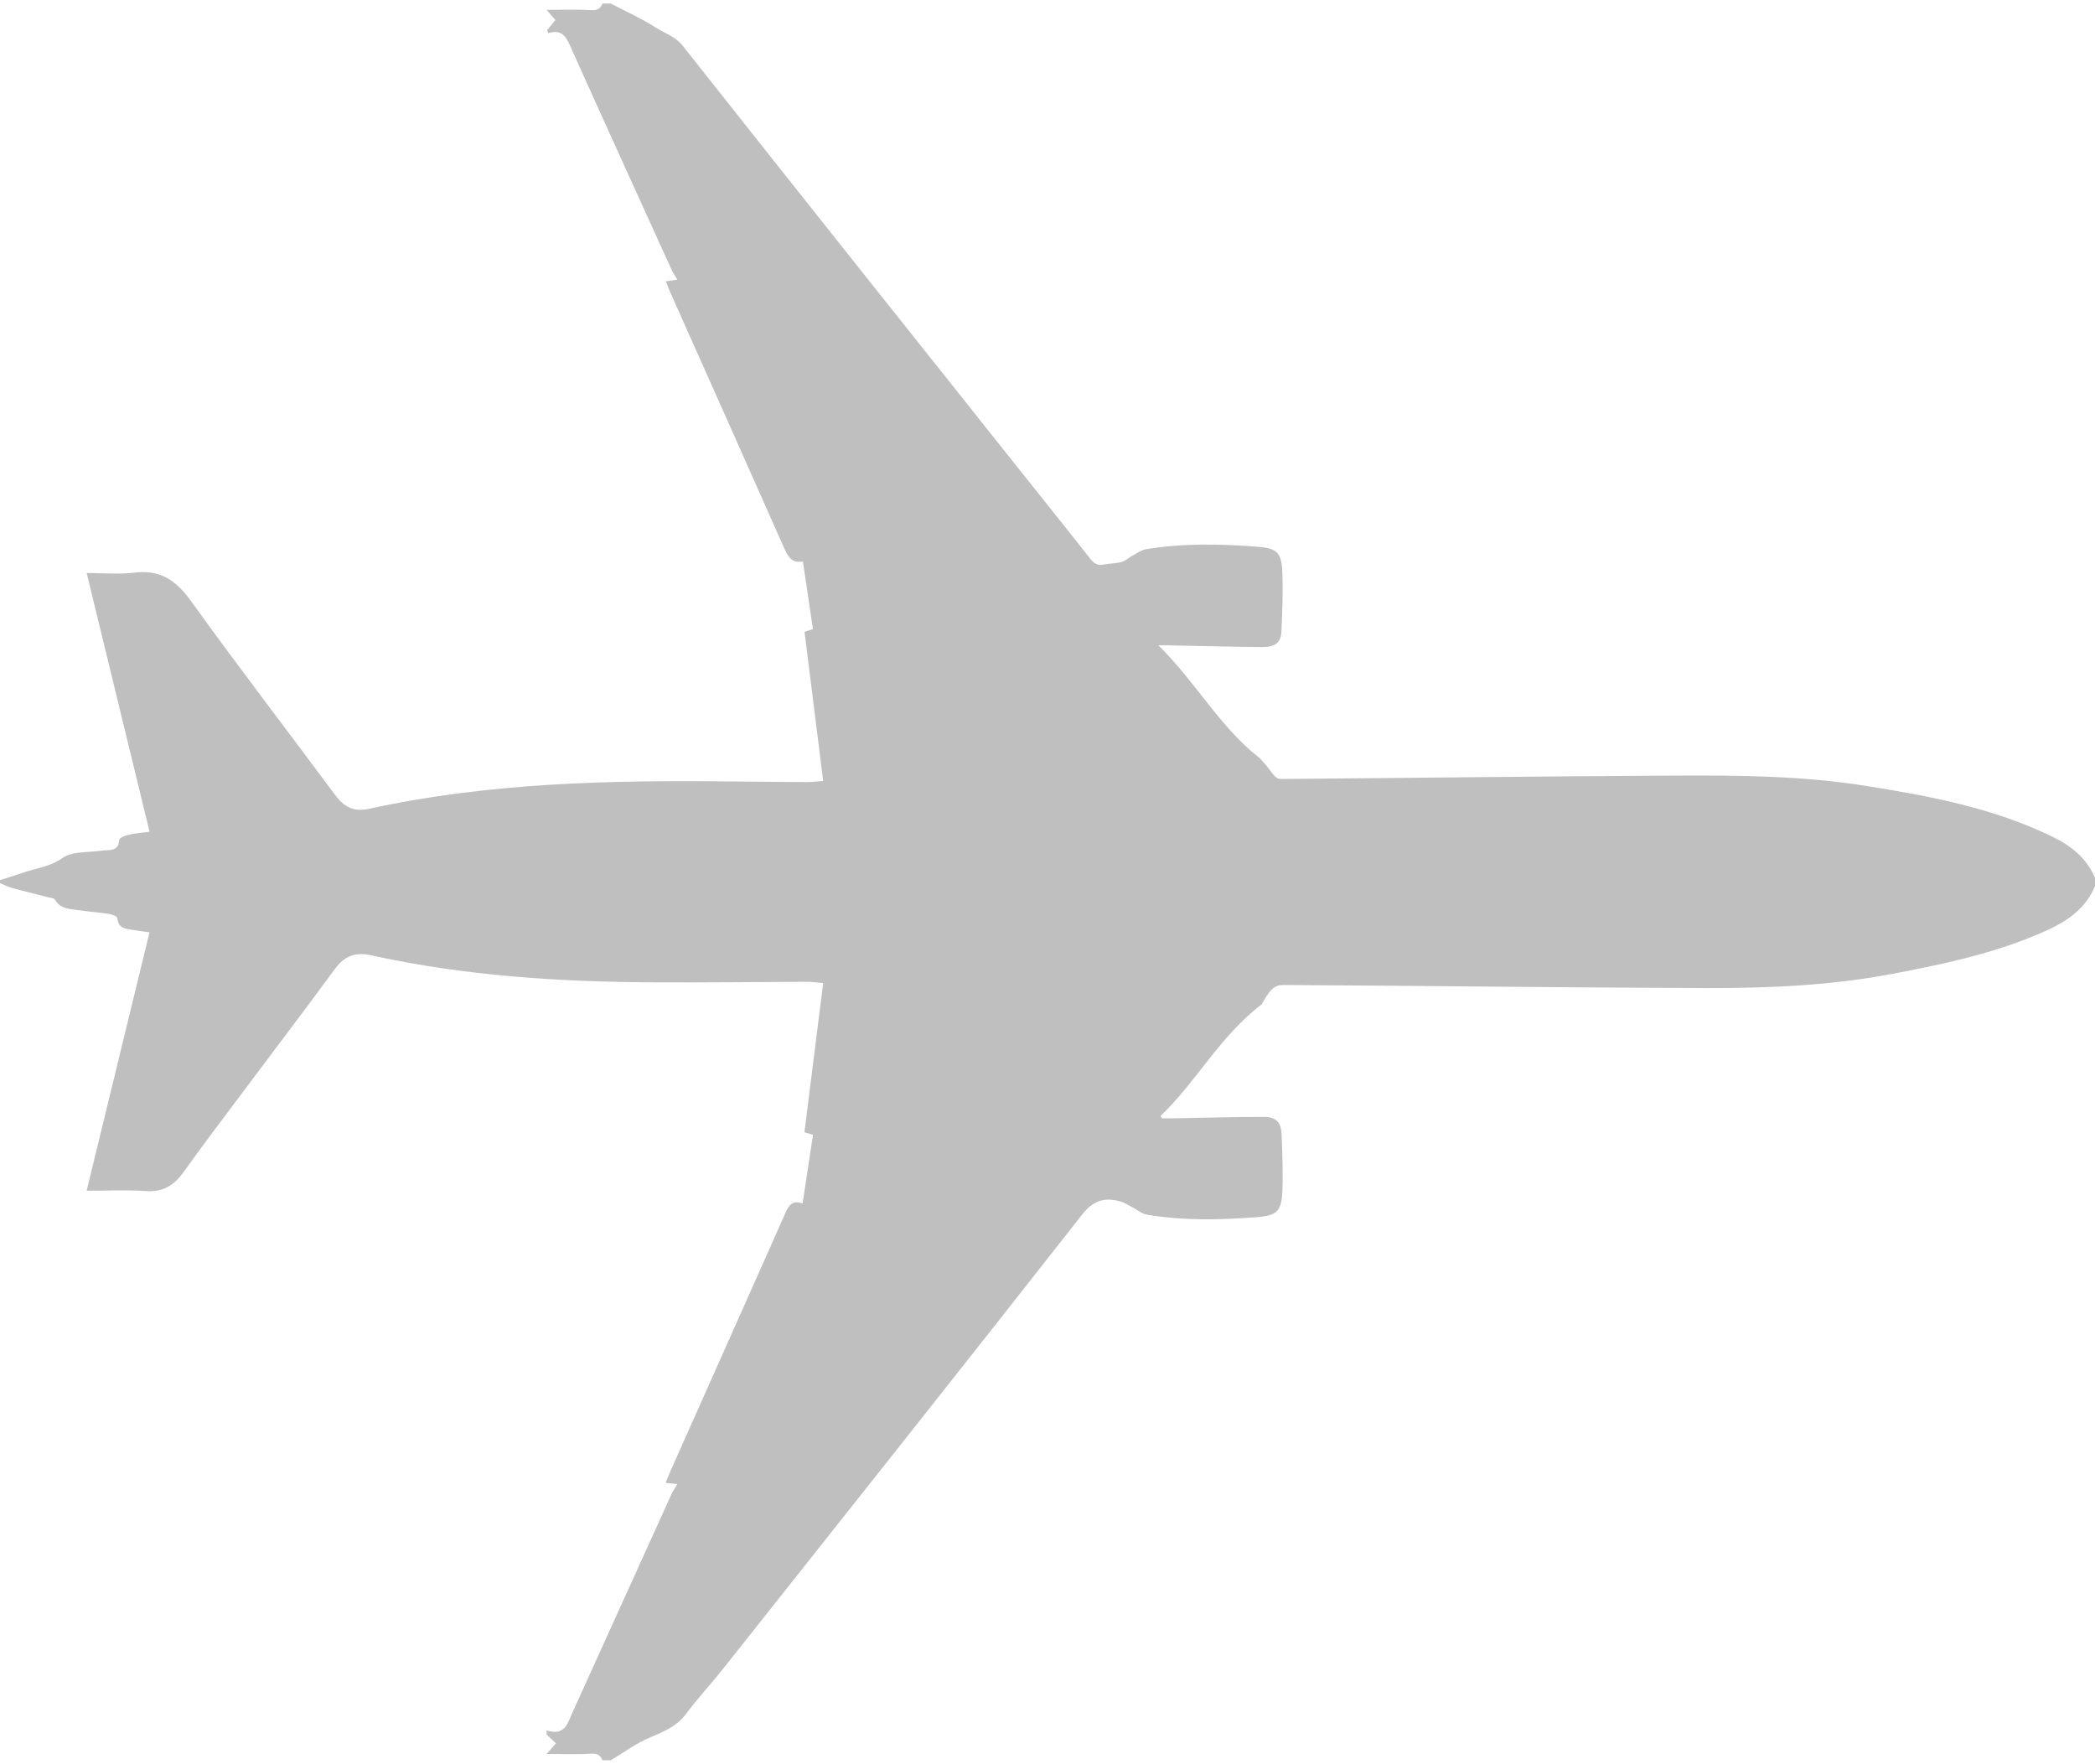 <?xml version="1.0" encoding="utf-8"?>
<!-- Generator: Adobe Illustrator 16.0.4, SVG Export Plug-In . SVG Version: 6.00 Build 0)  -->
<!DOCTYPE svg PUBLIC "-//W3C//DTD SVG 1.1//EN" "http://www.w3.org/Graphics/SVG/1.1/DTD/svg11.dtd">
<svg version="1.1" id="Layer_1" xmlns="http://www.w3.org/2000/svg" xmlns:xlink="http://www.w3.org/1999/xlink" x="0px" y="0px"
	 width="118.776px" height="100px" viewBox="0 0 118.776 100" enable-background="new 0 0 118.776 100" xml:space="preserve">
<path fill-rule="evenodd" clip-rule="evenodd" fill="#BFBFBF" d="M118.776,50.238c-0.641,1.55-2.02,2.232-3.432,2.813
	c-2.607,1.074-5.359,1.653-8.121,2.174c-3.459,0.652-6.964,0.802-10.467,0.792c-8.001-0.022-16.001-0.132-24.002-0.173
	c-0.575-0.004-0.82,0.381-1.219,1.09c-2.391,1.828-3.701,4.398-5.736,6.332c0.025,0.047,0.049,0.092,0.074,0.139
	c0.162,0,0.324,0.002,0.485,0c1.759-0.031,3.519-0.08,5.278-0.084c0.721,0,1.003,0.307,1.027,1.027
	c0.037,1.067,0.084,2.138,0.041,3.204c-0.045,1.12-0.334,1.372-1.441,1.455c-2.076,0.154-4.154,0.208-6.219-0.137
	c-0.318-0.053-0.604-0.305-0.906-0.461c-0.199-0.102-0.393-0.228-0.604-0.288c-0.905-0.259-1.542-0.08-2.2,0.76
	c-6.742,8.602-13.542,17.156-20.331,25.721c-0.688,0.869-1.45,1.682-2.111,2.57c-0.541,0.727-1.294,1.014-2.079,1.35
	c-0.769,0.33-1.459,0.842-2.184,1.275c-0.158,0-0.316,0-0.475,0c-0.115-0.285-0.284-0.395-0.628-0.373
	c-0.783,0.047-1.572,0.014-2.532,0.014c0.267-0.301,0.397-0.449,0.526-0.598c-0.178-0.17-0.353-0.334-0.526-0.5
	c-0.002-0.078-0.003-0.156-0.005-0.234c1.045,0.33,1.191-0.408,1.463-1.008c1.867-4.125,3.737-8.248,5.611-12.371
	c0.098-0.215,0.237-0.414,0.34-0.59c-0.128-0.014-0.359-0.037-0.666-0.066c0.104-0.252,0.185-0.467,0.278-0.676
	c2.156-4.84,4.317-9.68,6.468-14.521c0.196-0.443,0.361-0.871,1.021-0.648c0.201-1.33,0.394-2.594,0.589-3.889
	c-0.172-0.053-0.315-0.096-0.486-0.146c0.353-2.801,0.704-5.598,1.064-8.457c-0.37-0.029-0.64-0.072-0.909-0.072
	c-2.853,0.01-5.704,0.047-8.556,0.033c-5.434-0.023-10.842-0.361-16.165-1.535c-0.931-0.205-1.53,0.057-2.079,0.807
	c-1.683,2.301-3.414,4.566-5.121,6.85c-1.15,1.539-2.313,3.066-3.43,4.629c-0.541,0.756-1.166,1.15-2.138,1.082
	c-1.098-0.078-2.205-0.018-3.361-0.018c1.195-4.912,2.373-9.75,3.564-14.652c-0.307-0.043-0.596-0.076-0.881-0.127
	c-0.418-0.074-0.899-0.051-0.943-0.684c-0.006-0.092-0.296-0.207-0.467-0.232c-0.586-0.09-1.18-0.133-1.768-0.217
	c-0.479-0.068-0.99-0.062-1.293-0.58c-0.067-0.113-0.318-0.127-0.488-0.172c-0.65-0.17-1.305-0.324-1.953-0.504
	c-0.234-0.064-0.455-0.18-0.682-0.272C0.002,50.013,0.001,49.956,0,49.899c0.494-0.159,0.989-0.312,1.481-0.478
	c0.688-0.231,1.388-0.295,2.05-0.771c0.561-0.402,1.479-0.309,2.241-0.422c0.422-0.062,0.936,0.079,0.995-0.616
	c0.01-0.114,0.339-0.243,0.538-0.289c0.361-0.083,0.736-0.108,1.175-0.166c-1.189-4.894-2.368-9.744-3.566-14.672
	c0.937,0,1.832,0.087,2.704-0.02c1.46-0.177,2.36,0.431,3.201,1.599c2.67,3.711,5.46,7.337,8.184,11.01
	c0.502,0.676,1.044,0.973,1.921,0.781c6.817-1.494,13.74-1.63,20.679-1.549c1.386,0.017,2.772,0.027,4.159,0.033
	c0.254,0.001,0.509-0.032,0.908-0.06c-0.354-2.833-0.704-5.627-1.058-8.46c0.128-0.042,0.268-0.086,0.477-0.153
	c-0.187-1.254-0.373-2.517-0.568-3.832c-0.664,0.115-0.867-0.317-1.088-0.816c-2.137-4.828-4.294-9.646-6.443-14.468
	c-0.079-0.178-0.145-0.363-0.24-0.604c0.278-0.038,0.519-0.071,0.654-0.09c-0.101-0.173-0.24-0.37-0.339-0.586
	c-1.898-4.176-3.802-8.35-5.68-12.536c-0.258-0.576-0.467-1.106-1.306-0.854c-0.02-0.057-0.039-0.115-0.059-0.172
	c0.146-0.178,0.291-0.355,0.469-0.573c-0.079-0.091-0.217-0.25-0.5-0.576c0.945,0,1.745-0.031,2.54,0.015
	c0.343,0.02,0.513-0.087,0.627-0.373c0.158,0,0.316,0,0.475,0c0.861,0.453,1.756,0.854,2.572,1.377
	c0.505,0.323,1.086,0.487,1.506,1.019C44.97,10.52,51.263,18.417,57.55,26.318c1.417,1.782,2.845,3.556,4.252,5.346
	c0.221,0.28,0.432,0.422,0.795,0.342c0.328-0.072,0.676-0.055,0.996-0.145c0.223-0.062,0.406-0.25,0.617-0.363
	c0.252-0.135,0.505-0.319,0.776-0.363c2.104-0.344,4.222-0.301,6.339-0.135c1.049,0.082,1.33,0.324,1.374,1.391
	c0.048,1.145,0.003,2.295-0.052,3.441c-0.028,0.598-0.359,0.857-1.068,0.852c-1.779-0.013-3.559-0.063-5.338-0.097
	c-0.116-0.002-0.233,0-0.565,0c2.12,2.081,3.474,4.624,5.735,6.39c0.732,0.737,0.795,1.19,1.223,1.187
	c7.367-0.058,14.733-0.15,22.101-0.191c3.683-0.021,7.374-0.002,11.022,0.577c3.652,0.58,7.29,1.26,10.657,2.913
	c1.044,0.512,1.892,1.208,2.362,2.302C118.776,49.921,118.776,50.079,118.776,50.238z"/>
</svg>
